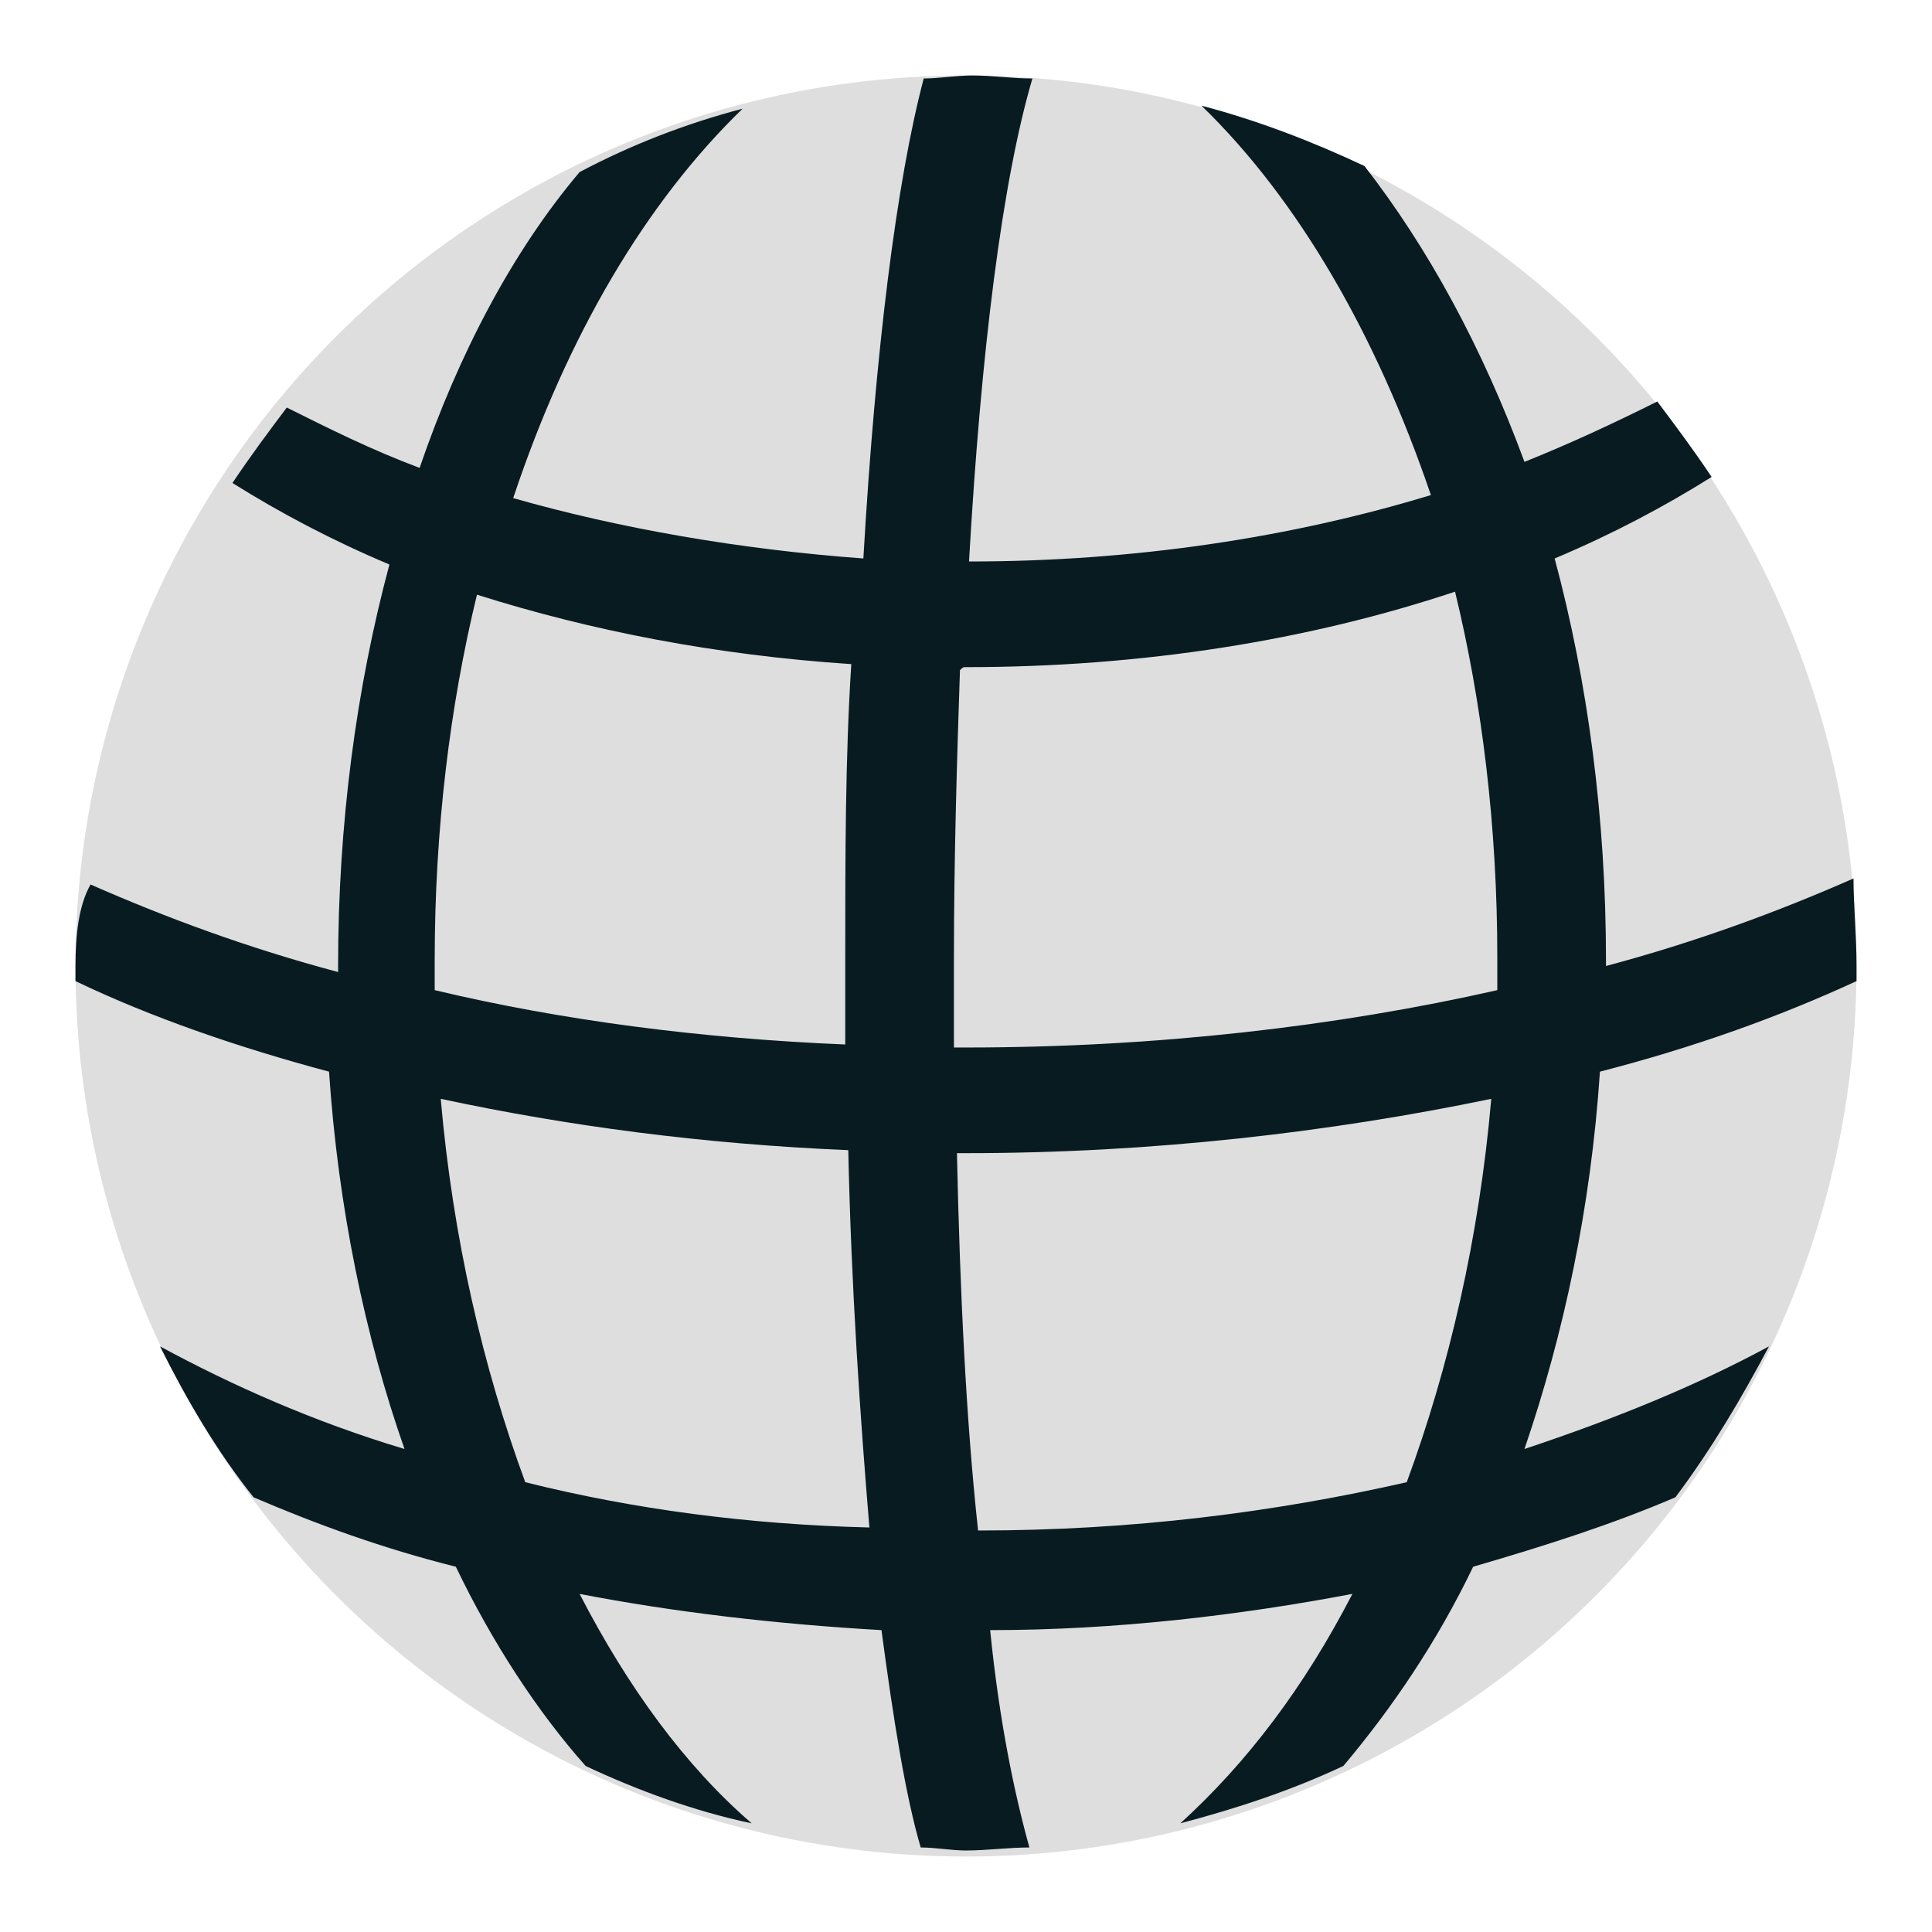 <?xml version="1.0" encoding="utf-8"?>
<!-- Generator: Adobe Illustrator 21.0.1, SVG Export Plug-In . SVG Version: 6.00 Build 0)  -->
<svg version="1.1" id="Layer_1" xmlns="http://www.w3.org/2000/svg" xmlns:xlink="http://www.w3.org/1999/xlink" x="0px" y="0px"
	 viewBox="0 0 64 64" style="enable-background:new 0 0 64 64;" xml:space="preserve">
<style type="text/css">
	.st0{fill:#DEDEDE;}
	.st1{fill:#081B21;}
</style>
<circle class="st0" cx="32" cy="32" r="29.5"/>
<path class="st1" d="M61.5,32.5c0-0.2,0-0.3,0-0.5c0-1-0.1-2-0.1-2.9c-2.5,1.1-5.2,2.1-8.2,2.9c0-0.1,0-0.1,0-0.2
	c0-4.7-0.6-9.2-1.7-13.3c1.9-0.8,3.6-1.7,5.2-2.7c-0.6-0.9-1.2-1.7-1.8-2.5c-1.4,0.7-2.9,1.4-4.4,2c-1.4-3.8-3.2-7.1-5.3-9.8
	c-1.7-0.8-3.5-1.5-5.4-2c3.2,3.1,5.8,7.6,7.6,12.9c-4.6,1.4-9.8,2.2-15.3,2.2c0,0,0,0,0,0c0.4-7,1.1-12.6,2.1-16
	c-0.7,0-1.3-0.1-2-0.1c-0.5,0-1.1,0.1-1.6,0.1c-0.9,3.4-1.6,9-2,15.9c-4.1-0.3-8.1-1-11.6-2c1.8-5.4,4.4-9.8,7.6-12.9
	c-1.9,0.5-3.7,1.2-5.4,2.1c-2.2,2.6-4,6-5.3,9.8c-1.6-0.6-3-1.3-4.4-2c-0.6,0.8-1.2,1.6-1.8,2.5c1.6,1,3.3,1.9,5.2,2.7
	c-1.1,4.1-1.7,8.6-1.7,13.3c0,0.1,0,0.1,0,0.2c-3-0.8-5.7-1.8-8.2-2.9C2.6,30,2.5,31,2.5,32c0,0.2,0,0.4,0,0.5
	c2.5,1.2,5.4,2.2,8.4,3c0.3,4.5,1.2,8.8,2.5,12.5c-3-0.9-5.7-2.1-8.1-3.4c0.9,1.8,1.9,3.5,3.1,5c2.1,0.9,4.3,1.7,6.7,2.3
	c1.2,2.5,2.7,4.8,4.3,6.6c1.7,0.8,3.6,1.5,5.5,1.9c-2.2-1.9-4.1-4.5-5.7-7.6c3.1,0.6,6.5,1,10,1.2c0.4,3,0.8,5.5,1.3,7.2
	c0.5,0,1,0.1,1.5,0.1c0.7,0,1.4-0.1,2.1-0.1c-0.5-1.8-1-4.2-1.3-7.2c4.2,0,8.3-0.5,12-1.2c-1.6,3.1-3.5,5.6-5.7,7.6
	c1.9-0.5,3.7-1.1,5.4-1.9c1.6-1.9,3.1-4.1,4.3-6.6c2.4-0.7,4.6-1.4,6.7-2.3c1.2-1.6,2.2-3.3,3.1-5c-2.4,1.3-5.1,2.4-8.1,3.4
	c1.3-3.8,2.2-8,2.5-12.5C56.1,34.7,58.9,33.7,61.5,32.5z M32,22.1c5.9,0,11.4-0.9,16.2-2.5c0.9,3.7,1.4,7.8,1.4,12.1
	c0,0.4,0,0.7,0,1.1C44.3,34,38.3,34.7,32,34.7c-0.1,0-0.3,0-0.4,0c0-1,0-1.9,0-2.9c0-3.4,0.1-6.6,0.2-9.6
	C31.9,22.1,31.9,22.1,32,22.1z M14.4,31.8c0-4.3,0.5-8.4,1.4-12.1c3.8,1.2,7.9,2,12.4,2.3C28,25.1,28,28.4,28,31.8
	c0,0.9,0,1.9,0,2.8c-4.8-0.2-9.4-0.8-13.6-1.8C14.4,32.5,14.4,32.1,14.4,31.8z M17.4,49.1C16,45.3,15,41,14.6,36.4
	c4.2,0.9,8.7,1.5,13.5,1.7c0.1,4.6,0.4,8.9,0.7,12.5C24.8,50.5,21,50,17.4,49.1z M46.6,49.1c-4.4,1-9.1,1.6-14.2,1.6
	c-0.4-3.7-0.6-7.9-0.7-12.5c0.1,0,0.2,0,0.3,0c6.2,0,12.1-0.7,17.4-1.8C49,41,48,45.3,46.6,49.1z"/>
</svg>
